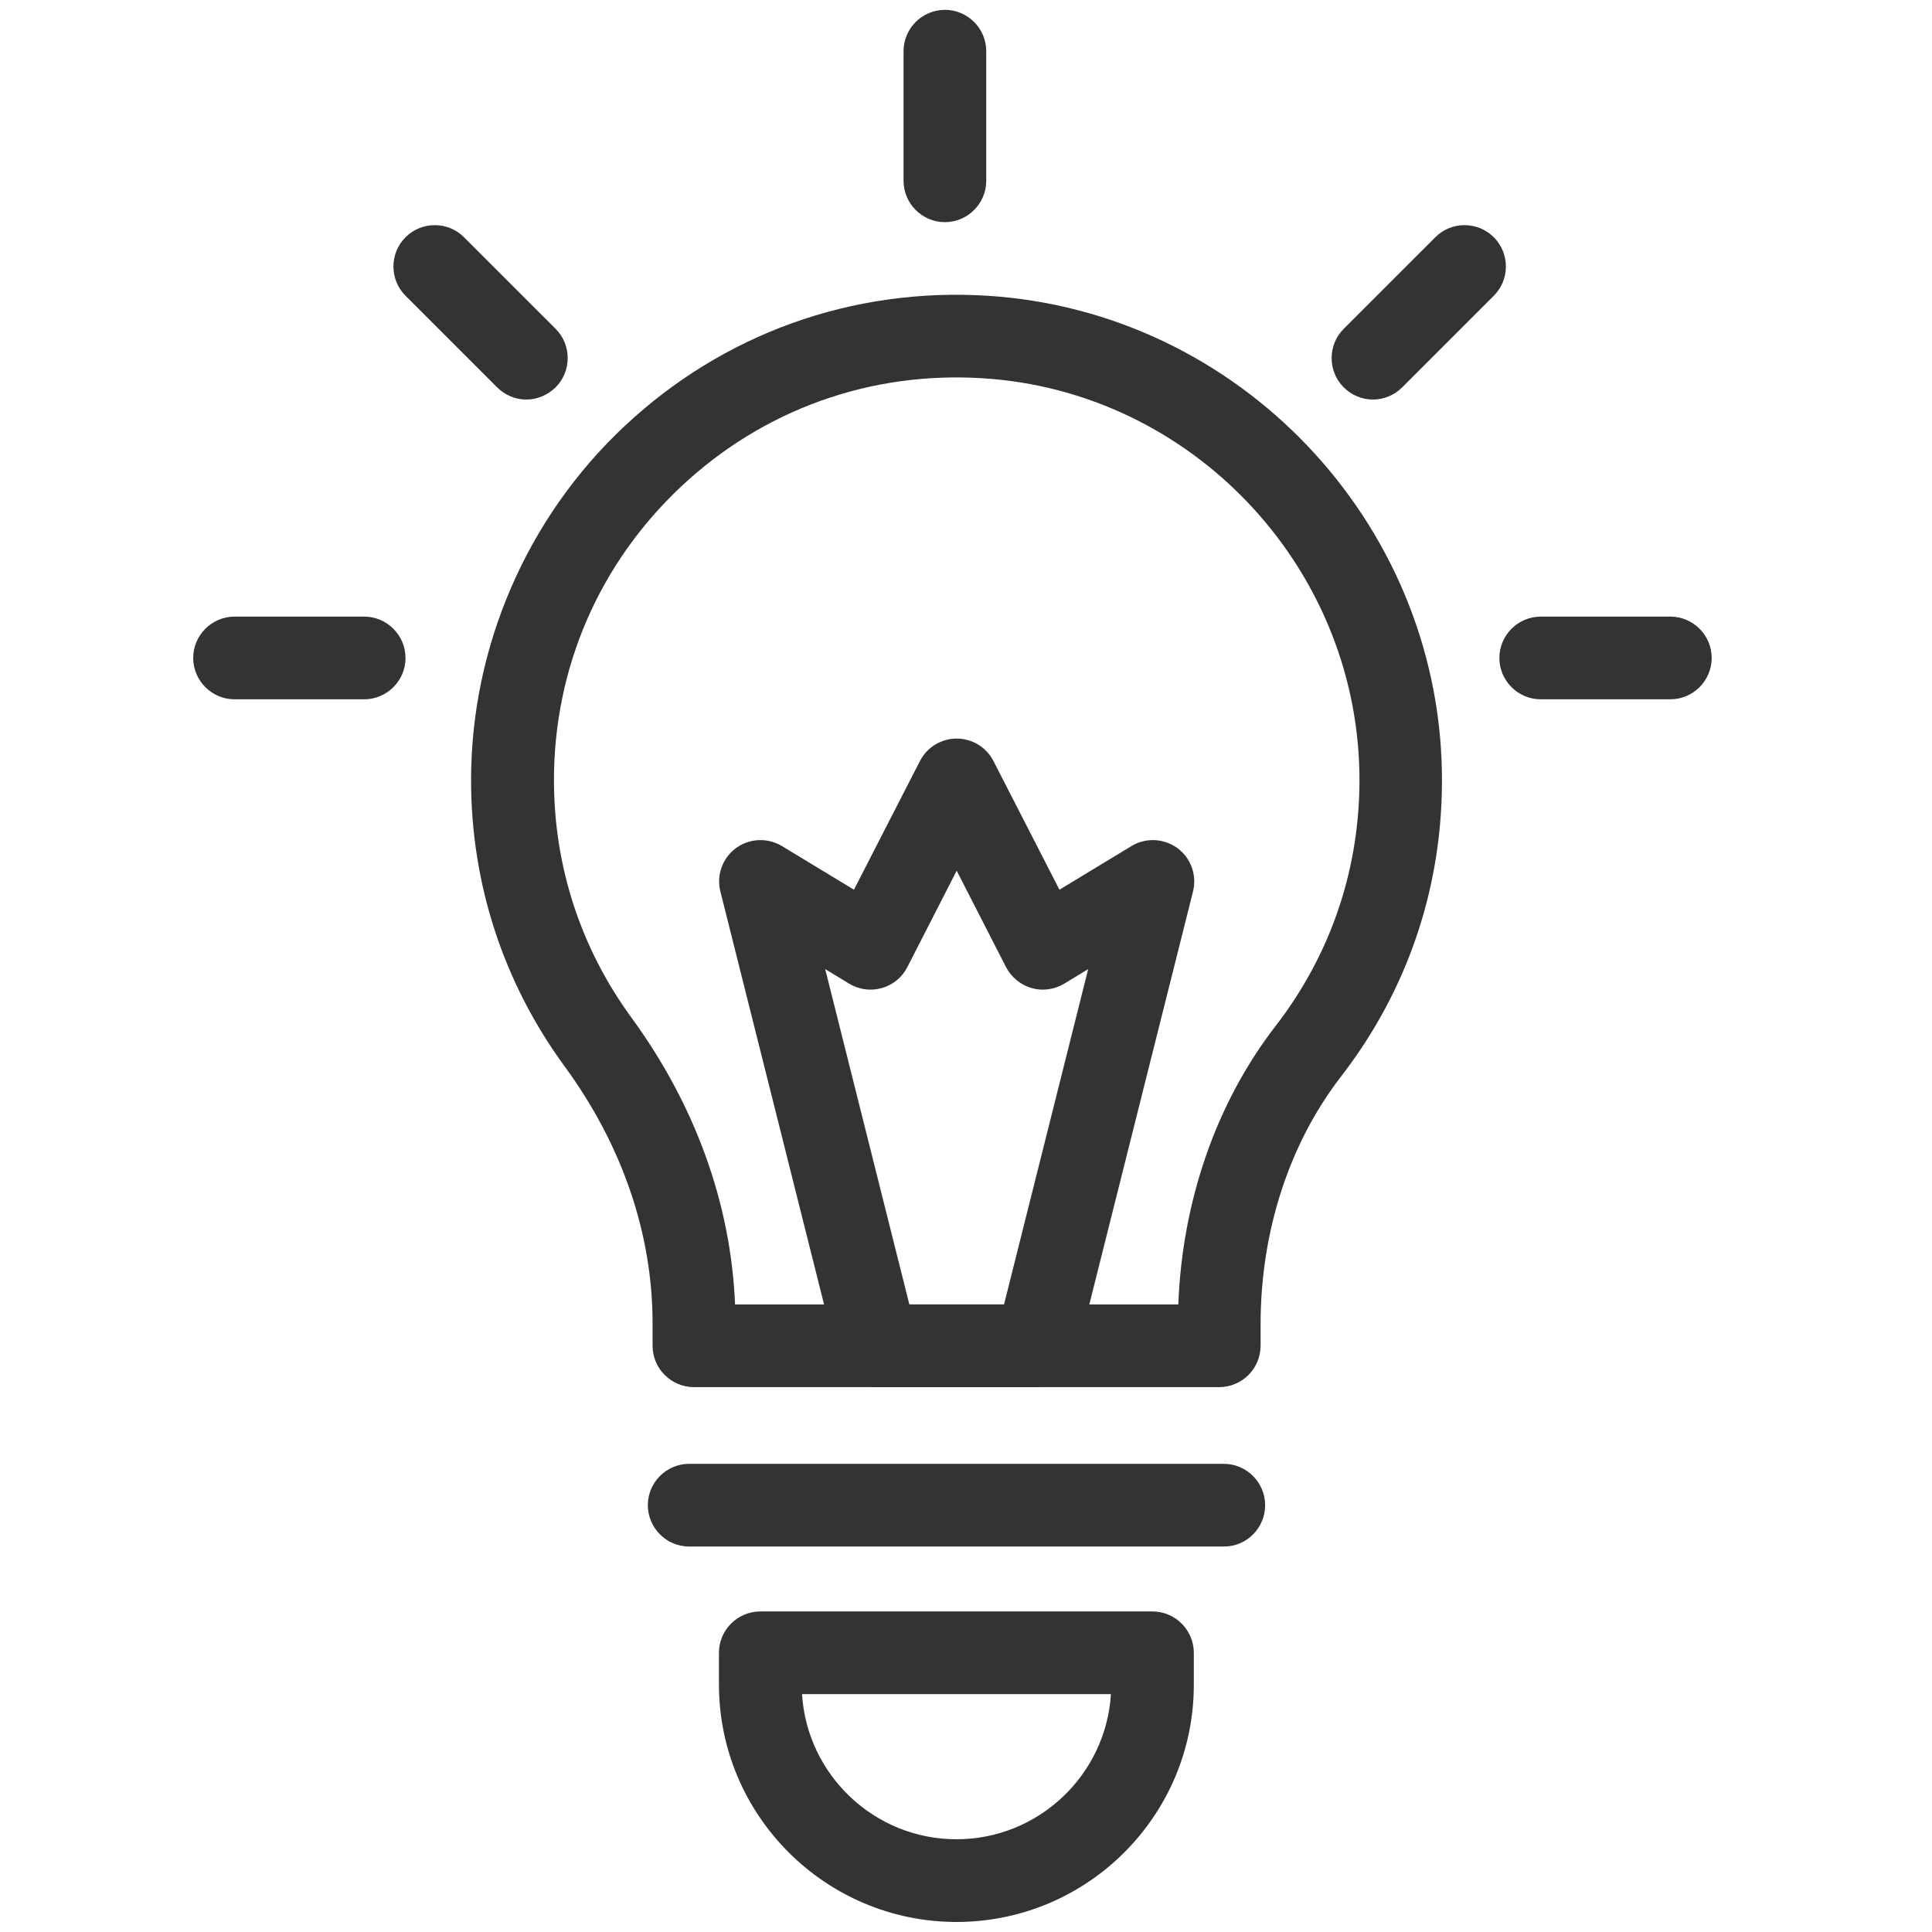 <svg xmlns="http://www.w3.org/2000/svg" xmlns:xlink="http://www.w3.org/1999/xlink" width="500" zoomAndPan="magnify" viewBox="0 0 375 375" height="500" preserveAspectRatio="xMidYMid meet" version="1.0"><defs><clipPath id="60dc394594"><path d="M 291 119 L 332.25 119 L 332.25 136 L 291 136 Z M 291 119 " clip-rule="nonzero"/></clipPath><clipPath id="b8a6f1eab9"><path d="M 37.5 119 L 79 119 L 79 136 L 37.5 136 Z M 37.5 119 " clip-rule="nonzero"/></clipPath></defs><path fill="#333333" d="M 183.406 43.121 C 178.992 43.121 175.379 39.508 175.379 35.094 L 175.379 9.934 C 175.379 5.52 178.992 1.91 183.406 1.91 C 187.82 1.91 191.43 5.52 191.43 9.934 L 191.43 35.094 C 191.43 39.508 187.82 43.121 183.406 43.121 Z M 183.406 43.121 " fill-opacity="1" fill-rule="nonzero"/><g clip-path="url(#60dc394594)"><path fill="#333333" d="M 324.215 135.734 L 299.055 135.734 C 294.641 135.734 291.027 132.125 291.027 127.711 C 291.027 123.297 294.641 119.684 299.055 119.684 L 324.215 119.684 C 328.629 119.684 332.238 123.297 332.238 127.711 C 332.238 132.125 328.629 135.734 324.215 135.734 Z M 324.215 135.734 " fill-opacity="1" fill-rule="nonzero"/></g><g clip-path="url(#b8a6f1eab9)"><path fill="#333333" d="M 70.688 135.734 L 45.527 135.734 C 41.113 135.734 37.5 132.125 37.5 127.711 C 37.5 123.297 41.113 119.684 45.527 119.684 L 70.688 119.684 C 75.102 119.684 78.711 123.297 78.711 127.711 C 78.711 132.125 75.102 135.734 70.688 135.734 Z M 70.688 135.734 " fill-opacity="1" fill-rule="nonzero"/></g><path fill="#333333" d="M 102.145 77.551 C 100.098 77.551 98.055 76.746 96.488 75.184 L 78.711 57.406 C 75.582 54.273 75.582 49.18 78.711 46.051 C 81.84 42.918 86.938 42.918 90.066 46.051 L 107.844 63.824 C 110.973 66.957 110.973 72.051 107.844 75.184 C 106.238 76.746 104.191 77.551 102.145 77.551 Z M 102.145 77.551 " fill-opacity="1" fill-rule="nonzero"/><path fill="#333333" d="M 266.469 77.551 C 264.422 77.551 262.375 76.746 260.812 75.184 C 257.684 72.051 257.684 66.957 260.812 63.824 L 278.59 46.051 C 281.719 42.918 286.816 42.918 289.945 46.051 C 293.074 49.18 293.074 54.273 289.945 57.406 L 272.168 75.184 C 270.602 76.746 268.555 77.551 266.469 77.551 Z M 266.469 77.551 " fill-opacity="1" fill-rule="nonzero"/><path fill="#333333" d="M 236.613 269.242 L 134.691 269.242 C 130.277 269.242 126.664 265.629 126.664 261.215 L 126.664 256.84 C 126.664 239.465 120.766 222.25 109.609 207.004 C 97.73 190.789 91.434 171.57 91.434 151.426 C 91.434 125.543 102.266 100.504 121.168 82.766 C 140.309 64.789 165.387 55.762 191.672 57.406 C 240.348 60.453 279.07 101.062 279.871 149.859 C 280.234 171.488 273.453 191.953 260.25 209.008 C 250.219 222.012 244.68 239.062 244.68 257.043 L 244.68 261.254 C 244.641 265.668 241.07 269.242 236.613 269.242 Z M 142.676 253.188 L 228.711 253.188 C 229.473 233.086 236.094 214.023 247.57 199.176 C 258.523 185.012 264.141 168.039 263.863 150.102 C 263.18 109.613 231.078 75.902 190.707 73.418 C 168.879 72.051 148.094 79.516 132.203 94.441 C 116.312 109.371 107.523 129.637 107.523 151.426 C 107.523 168.16 112.738 184.09 122.57 197.531 C 134.973 214.508 141.871 233.688 142.676 253.188 Z M 142.676 253.188 " fill-opacity="1" fill-rule="nonzero"/><path fill="#333333" d="M 237.578 300.18 L 133.766 300.18 C 129.352 300.18 125.742 296.566 125.742 292.152 C 125.742 287.738 129.352 284.129 133.766 284.129 L 237.539 284.129 C 241.953 284.129 245.562 287.738 245.562 292.152 C 245.562 296.566 241.992 300.18 237.578 300.18 Z M 237.578 300.18 " fill-opacity="1" fill-rule="nonzero"/><path fill="#333333" d="M 185.652 373.051 C 160.25 373.051 139.547 352.387 139.547 326.945 L 139.547 320.805 C 139.547 316.391 143.156 312.781 147.57 312.781 L 223.695 312.781 C 228.109 312.781 231.719 316.391 231.719 320.805 L 231.719 326.945 C 231.758 352.387 211.094 373.051 185.652 373.051 Z M 155.676 328.832 C 156.641 344.52 169.723 357 185.652 357 C 201.582 357 214.664 344.52 215.629 328.832 Z M 155.676 328.832 " fill-opacity="1" fill-rule="nonzero"/><path fill="#333333" d="M 201.102 269.242 L 170.242 269.242 C 166.551 269.242 163.34 266.754 162.457 263.18 L 139.828 173.055 C 139.023 169.883 140.227 166.555 142.836 164.629 C 145.445 162.699 148.977 162.539 151.785 164.227 L 165.75 172.691 L 178.551 147.734 C 179.914 145.043 182.684 143.359 185.691 143.359 C 188.703 143.359 191.473 145.043 192.836 147.734 L 205.637 172.691 L 219.602 164.227 C 222.371 162.539 225.902 162.699 228.551 164.629 C 231.156 166.555 232.359 169.883 231.559 173.055 L 208.926 263.18 C 208.004 266.754 204.793 269.242 201.102 269.242 Z M 176.504 253.188 L 194.883 253.188 L 211.215 188.102 L 206.598 190.91 C 204.672 192.074 202.387 192.395 200.258 191.793 C 198.133 191.191 196.328 189.707 195.281 187.742 L 185.691 169 L 176.102 187.742 C 175.098 189.707 173.293 191.191 171.125 191.793 C 169 192.395 166.672 192.074 164.785 190.91 L 160.172 188.102 Z M 176.504 253.188 " fill-opacity="1" fill-rule="nonzero"/></svg>